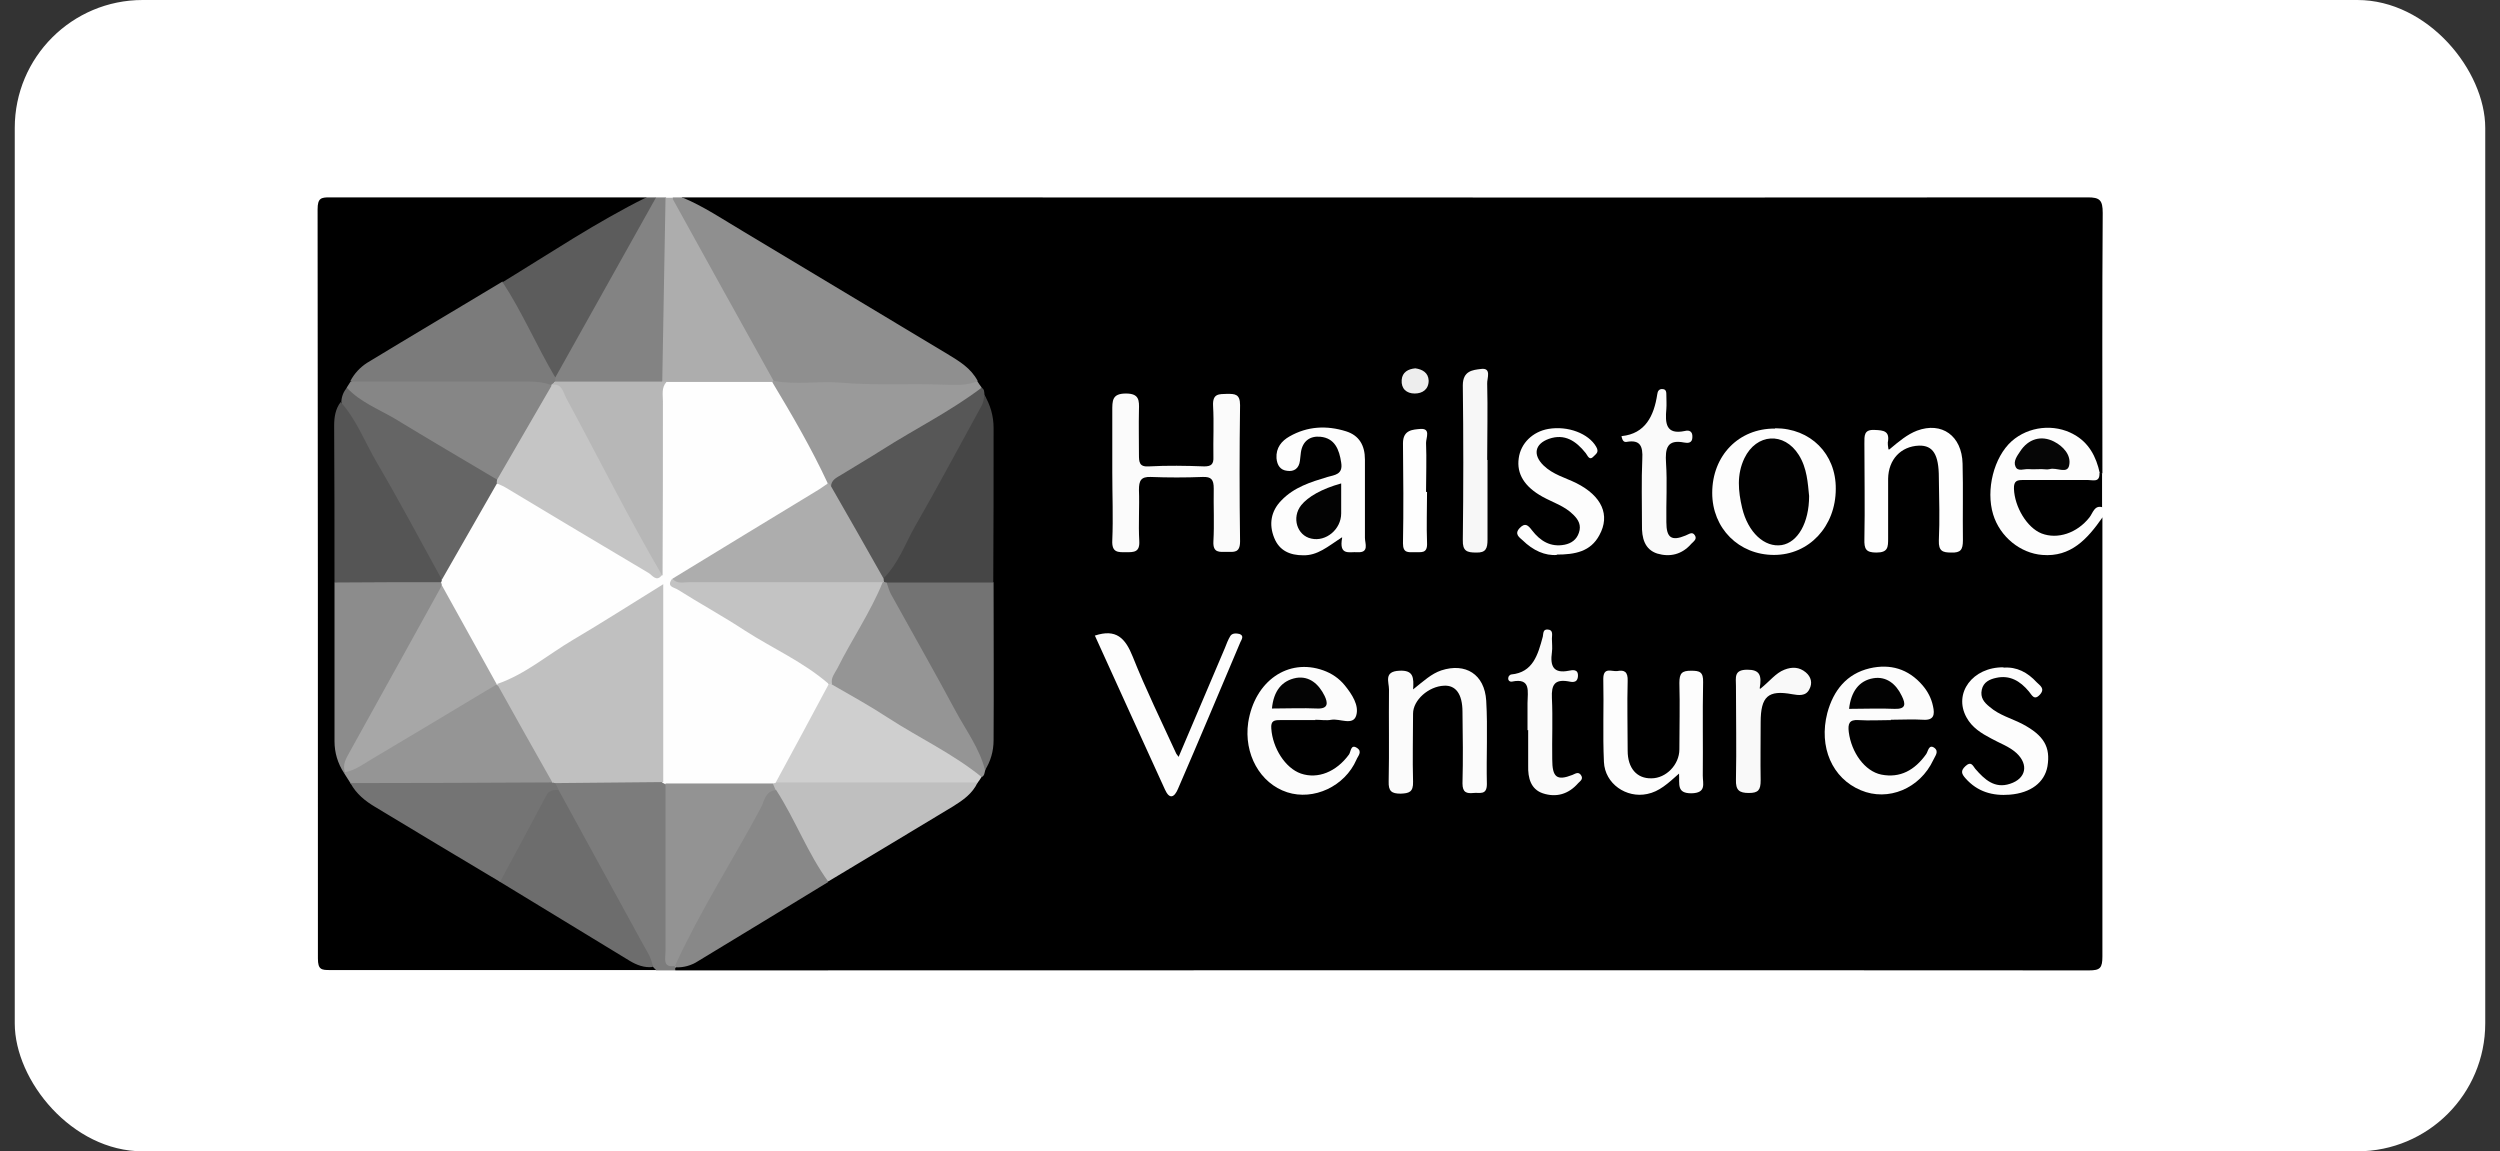 <svg width="152" height="70" viewBox="0 0 152 70" fill="none" xmlns="http://www.w3.org/2000/svg">
<rect x="0" y="0" width="152" height="70" fill="#333333" stroke="none"/>
<rect x="0.897" width="150.206" height="70" rx="7.778" fill="white"/>
<g clip-path="url(#clip0_83_2057)">
<path d="M41.471 12C69.959 12 98.448 12.021 126.936 12C127.667 12 127.845 12.166 127.845 12.952C127.806 18.232 127.826 23.512 127.826 28.771C127.727 28.833 127.648 28.833 127.569 28.771C127.41 28.585 127.331 28.357 127.233 28.15C126.56 26.742 125.651 26.224 124.109 26.369C122.784 26.514 121.954 27.28 121.539 28.585C121.262 29.537 121.203 30.489 121.539 31.421C122.369 33.699 125.196 34.175 126.817 32.332C127.114 32.001 127.252 31.442 127.826 31.463C127.826 40.366 127.826 49.248 127.826 58.151C127.826 58.855 127.687 59 127.015 59C98.369 58.979 69.702 59 41.056 59C41.016 58.897 41.056 58.814 41.115 58.731C44.338 57.323 47.185 55.211 50.229 53.472C52.621 52.023 54.974 50.532 57.406 49.145C58.097 48.751 58.71 48.213 59.224 47.592C59.343 47.426 59.442 47.26 59.521 47.074C59.6 46.867 59.679 46.66 59.778 46.474C60.094 45.728 60.114 44.941 60.114 44.134C60.114 41.235 60.094 38.337 60.114 35.459C60.075 32.684 60.114 29.91 60.114 27.156C60.114 26.224 60.035 25.313 59.738 24.423C59.659 24.216 59.58 24.009 59.501 23.802C59.422 23.615 59.323 23.45 59.205 23.284C58.691 22.642 58.038 22.207 57.346 21.773C52.463 18.791 47.541 15.893 42.657 12.911C42.242 12.663 41.59 12.725 41.432 12.062L41.471 12Z" fill="black"/>
<path d="M39.89 58.979C33.287 58.979 26.664 58.979 20.061 58.979C19.547 58.979 19.329 58.959 19.329 58.275C19.329 43.099 19.329 27.901 19.31 12.725C19.31 12.041 19.527 12 20.041 12C26.447 12 32.872 12 39.297 12C39.336 12.145 39.297 12.269 39.158 12.331C36.233 13.822 33.524 15.685 30.677 17.321C27.969 18.915 25.3 20.551 22.611 22.187C22.176 22.456 21.86 22.849 21.524 23.222C21.405 23.367 21.306 23.553 21.227 23.719C21.069 24.05 20.931 24.402 20.812 24.775C20.614 25.52 20.634 26.266 20.634 27.032C20.634 29.806 20.654 32.581 20.634 35.355C20.674 38.254 20.634 41.173 20.634 44.072C20.634 44.941 20.713 45.77 21.01 46.577C21.128 46.888 21.306 47.157 21.484 47.426C22.295 48.627 23.56 49.186 24.727 49.89C26.664 51.049 28.582 52.25 30.519 53.41C33.03 54.983 35.6 56.453 38.13 58.027C38.625 58.337 39.178 58.42 39.712 58.586C39.85 58.669 39.949 58.772 39.91 58.959L39.89 58.979Z" fill="black"/>
<path d="M41.472 12C42.776 12.538 43.963 13.346 45.188 14.07C49.32 16.555 53.472 19.04 57.604 21.524C58.316 21.959 59.027 22.373 59.442 23.16C59.087 23.698 58.533 23.657 58.019 23.657C55.172 23.677 52.306 23.677 49.459 23.574C48.707 23.533 47.956 23.802 47.225 23.408C46.829 23.243 46.632 22.891 46.434 22.539C44.635 19.309 42.856 16.079 41.076 12.849C40.938 12.58 40.74 12.331 40.898 12H41.491H41.472Z" fill="#8F8F8F"/>
<path d="M39.89 58.979C39.831 58.917 39.751 58.855 39.692 58.772C38.743 57.53 38.091 56.101 37.359 54.714C36.153 52.478 34.789 50.325 33.722 47.985C33.662 47.716 33.722 47.509 33.959 47.405C36.054 47.178 38.13 47.219 40.226 47.385C40.344 47.426 40.443 47.488 40.542 47.592C40.819 48.047 40.76 48.586 40.779 49.103C40.779 51.753 40.779 54.383 40.779 57.033C40.779 57.571 40.681 58.13 40.997 58.627C41.017 58.689 41.036 58.752 41.056 58.814C41.036 58.876 41.036 58.938 41.056 59H39.87L39.89 58.979Z" fill="#7C7C7C"/>
<path d="M39.89 12H40.483C40.681 12.248 40.76 12.538 40.78 12.849C40.918 16.141 40.542 19.412 40.542 22.704C40.542 22.87 40.463 23.036 40.364 23.181C40.147 23.408 39.85 23.471 39.554 23.471C37.715 23.471 35.896 23.595 34.058 23.408C33.959 23.388 33.86 23.326 33.761 23.243C33.564 22.829 33.801 22.518 33.979 22.187C35.699 19.06 37.438 15.934 39.158 12.807C39.336 12.476 39.574 12.186 39.89 12Z" fill="#838383"/>
<path d="M40.266 23.181C40.325 19.454 40.404 15.727 40.464 12.021C40.602 12.021 40.721 12.021 40.859 12.021C42.915 15.748 44.971 19.454 47.047 23.181C47.007 23.222 46.948 23.264 46.908 23.326C46.157 23.657 45.367 23.512 44.576 23.512C43.231 23.512 41.907 23.636 40.562 23.429C40.444 23.388 40.345 23.305 40.246 23.201L40.266 23.181Z" fill="#ADADAD"/>
<path d="M39.89 12C37.854 15.644 35.798 19.309 33.761 22.953C32.951 22.477 32.753 21.566 32.338 20.8C31.705 19.599 30.895 18.501 30.559 17.155C33.445 15.396 36.252 13.511 39.297 12C39.495 12 39.692 12 39.89 12Z" fill="#5C5C5C"/>
<path d="M127.826 31.463C126.917 32.767 125.908 33.885 124.169 33.74C122.844 33.637 121.598 32.643 121.183 31.276C120.729 29.785 121.223 27.798 122.31 26.825C123.338 25.914 124.9 25.748 126.086 26.411C126.996 26.907 127.45 27.756 127.668 28.771C127.786 29.516 127.213 29.433 126.837 29.454C125.829 29.516 124.801 29.454 123.793 29.475C122.824 29.496 122.627 29.806 123.002 30.759C123.615 32.374 125.315 32.705 126.64 31.483C126.976 31.173 127.193 30.552 127.826 30.841V31.463Z" fill="#FDFDFD"/>
<path d="M127.826 30.841C127.332 30.696 127.252 31.193 127.035 31.462C126.284 32.415 125.098 32.808 124.129 32.435C123.239 32.084 122.488 30.82 122.448 29.723C122.429 29.206 122.666 29.185 123.022 29.185C124.327 29.185 125.651 29.185 126.956 29.185C127.252 29.185 127.668 29.351 127.648 28.771C127.707 28.771 127.747 28.771 127.806 28.771V30.841H127.826Z" fill="black"/>
<path d="M59.68 23.574C59.858 23.657 59.838 23.843 59.858 24.009C60.095 24.506 59.858 24.961 59.64 25.355C57.92 28.378 56.279 31.462 54.579 34.506C54.381 34.858 54.203 35.231 53.749 35.293C53.531 35.293 53.373 35.148 53.274 34.962C52.306 33.181 51.198 31.483 50.388 29.599C50.368 29.164 50.625 28.895 50.941 28.709C53.709 27.011 56.497 25.313 59.284 23.657C59.403 23.595 59.541 23.574 59.66 23.574H59.68Z" fill="#575757"/>
<path d="M59.679 47.24C59.6 47.364 59.521 47.488 59.422 47.612C59.106 47.84 58.77 47.944 58.414 47.944C54.876 47.944 51.337 47.985 47.798 47.923C47.699 47.923 47.6 47.881 47.501 47.861C47.047 47.716 46.948 47.364 47.165 46.991C48.173 45.169 48.984 43.223 50.249 41.566C50.348 41.504 50.427 41.484 50.546 41.484C51.831 41.856 52.879 42.726 54.025 43.389C55.647 44.341 57.287 45.314 58.889 46.349C59.225 46.556 59.699 46.681 59.679 47.26V47.24Z" fill="#CFCFCF"/>
<path d="M59.679 47.24C57.92 45.811 55.864 44.859 53.986 43.637C52.879 42.912 51.712 42.27 50.566 41.608C50.249 41.277 50.427 40.966 50.605 40.676C51.594 38.958 52.444 37.136 53.531 35.479C53.61 35.417 53.689 35.355 53.788 35.314C53.887 35.314 53.986 35.355 54.045 35.438C55.903 38.792 57.762 42.146 59.62 45.501C59.857 45.935 60.055 46.349 59.897 46.846C59.857 46.991 59.857 47.157 59.699 47.24H59.679Z" fill="#959595"/>
<path d="M47.166 47.571C51.258 47.571 55.35 47.571 59.443 47.571C59.126 48.254 58.553 48.648 57.96 49.02C55.429 50.552 52.899 52.064 50.388 53.575C49.775 53.575 49.716 53.016 49.498 52.644C48.668 51.173 47.937 49.641 47.067 48.213C46.988 48.026 46.948 47.84 46.968 47.633C47.027 47.529 47.087 47.509 47.185 47.529L47.166 47.571Z" fill="#BFBFBF"/>
<path d="M59.897 46.846C59.56 45.5 58.73 44.403 58.097 43.223C56.832 40.862 55.508 38.544 54.203 36.183C54.064 35.955 54.005 35.686 53.906 35.417C54.144 35.148 54.48 35.086 54.796 35.086C56.358 35.065 57.939 35.065 59.501 35.086C59.837 35.086 60.154 35.148 60.41 35.417C60.41 38.606 60.43 41.815 60.41 45.004C60.41 45.666 60.233 46.287 59.877 46.846H59.897Z" fill="#737373"/>
<path d="M60.41 35.417C58.236 35.417 56.081 35.417 53.906 35.417C53.867 35.417 53.807 35.396 53.748 35.376C53.689 35.334 53.669 35.293 53.669 35.252C53.669 35.21 53.689 35.169 53.709 35.169C54.618 34.278 55.033 33.057 55.646 31.98C57.03 29.578 58.335 27.114 59.679 24.671C59.798 24.444 59.837 24.216 59.837 23.988C60.213 24.609 60.41 25.292 60.41 26.017C60.41 29.143 60.41 32.27 60.391 35.396L60.41 35.417Z" fill="#464646"/>
<path d="M47.185 48.026C48.352 49.828 49.103 51.878 50.368 53.617C47.719 55.232 45.07 56.847 42.401 58.462C42.005 58.71 41.551 58.834 41.076 58.814L41.037 58.731C40.8 58.234 41.116 57.861 41.314 57.489C42.895 54.507 44.595 51.588 46.217 48.627C46.414 48.275 46.553 47.737 47.146 48.026H47.185Z" fill="#888888"/>
<path d="M59.68 23.574C57.762 25.023 55.627 26.079 53.611 27.363C52.8 27.881 51.97 28.357 51.139 28.874C50.862 29.04 50.526 29.185 50.526 29.599C50.368 29.64 50.25 29.537 50.171 29.413C49.241 27.653 48.233 25.914 47.284 24.154C47.126 23.864 46.889 23.595 46.968 23.201L47.047 23.16C48.391 23.408 49.755 23.16 51.08 23.263C53.195 23.45 55.291 23.305 57.386 23.388C58.078 23.408 58.77 23.45 59.423 23.181C59.502 23.305 59.581 23.429 59.68 23.553V23.574Z" fill="#9A9A9A"/>
<path d="M67.627 28.73C67.627 27.487 67.627 26.245 67.627 25.003C67.627 24.361 67.607 23.926 68.457 23.926C69.268 23.926 69.268 24.34 69.248 24.941C69.228 25.831 69.248 26.742 69.248 27.632C69.248 28.108 69.268 28.398 69.861 28.357C70.988 28.295 72.095 28.316 73.222 28.357C73.656 28.357 73.795 28.212 73.775 27.777C73.755 26.742 73.815 25.707 73.755 24.671C73.716 23.905 74.131 23.967 74.606 23.947C75.08 23.947 75.396 23.947 75.396 24.63C75.357 27.384 75.357 30.137 75.396 32.912C75.396 33.637 75.021 33.554 74.586 33.554C74.151 33.554 73.736 33.637 73.775 32.912C73.835 31.856 73.775 30.779 73.795 29.703C73.795 29.164 73.656 28.978 73.123 28.999C72.075 29.04 71.007 29.04 69.96 28.999C69.367 28.978 69.248 29.227 69.248 29.785C69.287 30.821 69.208 31.856 69.268 32.891C69.307 33.575 68.951 33.575 68.477 33.575C67.983 33.575 67.587 33.616 67.627 32.85C67.686 31.483 67.627 30.096 67.627 28.709V28.73Z" fill="#FBFBFB"/>
<path d="M85.914 41.918C86.566 41.401 87.021 40.966 87.634 40.759C89.097 40.283 90.263 40.987 90.362 42.602C90.461 44.279 90.362 45.977 90.402 47.674C90.402 48.378 89.947 48.171 89.591 48.213C89.176 48.254 88.919 48.192 88.919 47.633C88.958 46.184 88.939 44.734 88.919 43.285C88.919 42.188 88.504 41.649 87.792 41.691C86.863 41.732 85.914 42.56 85.914 43.389C85.914 44.776 85.874 46.142 85.914 47.529C85.934 48.171 85.657 48.233 85.163 48.254C84.609 48.254 84.411 48.109 84.431 47.509C84.471 45.645 84.431 43.782 84.451 41.918C84.451 41.463 84.115 40.821 85.084 40.78C85.934 40.738 85.973 41.173 85.914 41.96V41.918Z" fill="#FBFBFB"/>
<path d="M102.086 47.033C101.414 47.633 100.88 48.13 100.148 48.275C98.883 48.544 97.578 47.654 97.519 46.329C97.44 44.651 97.519 42.954 97.48 41.277C97.48 40.531 97.993 40.842 98.33 40.8C98.764 40.718 98.982 40.842 98.962 41.401C98.923 42.809 98.962 44.217 98.962 45.645C98.962 46.701 99.516 47.343 100.405 47.322C101.295 47.322 102.106 46.494 102.106 45.562C102.106 44.217 102.145 42.871 102.106 41.525C102.106 40.925 102.264 40.78 102.817 40.78C103.331 40.78 103.569 40.842 103.549 41.484C103.509 43.368 103.549 45.273 103.529 47.157C103.529 47.654 103.766 48.213 102.837 48.233C101.928 48.233 102.125 47.695 102.086 47.033Z" fill="#FDFDFD"/>
<path d="M107.938 26.038C110.073 26.038 111.635 27.591 111.615 29.723C111.615 32.001 109.994 33.74 107.859 33.74C105.724 33.74 104.103 32.125 104.103 29.972C104.103 27.694 105.724 26.038 107.918 26.058L107.938 26.038Z" fill="#FDFDFD"/>
<path d="M81.565 32.684C80.715 33.243 80.102 33.782 79.232 33.761C78.441 33.761 77.789 33.492 77.473 32.705C77.136 31.877 77.275 31.069 77.907 30.427C78.679 29.62 79.687 29.309 80.715 28.999C81.15 28.875 81.664 28.854 81.545 28.129C81.427 27.322 81.15 26.638 80.28 26.555C79.667 26.493 79.193 26.804 79.094 27.508C79.074 27.674 79.054 27.839 79.034 28.026C78.975 28.481 78.679 28.688 78.263 28.626C77.848 28.585 77.65 28.295 77.611 27.86C77.571 27.218 77.927 26.804 78.402 26.535C79.489 25.914 80.656 25.852 81.842 26.224C82.632 26.473 82.988 27.073 82.988 27.943C82.988 29.537 82.988 31.111 82.988 32.705C82.988 33.036 83.265 33.616 82.534 33.575C82.059 33.533 81.387 33.823 81.605 32.684H81.565Z" fill="#FDFDFD"/>
<path d="M79.983 43.782C79.252 43.782 78.54 43.782 77.809 43.782C77.472 43.782 77.255 43.823 77.295 44.3C77.374 45.48 78.145 46.701 79.094 47.032C80.122 47.385 81.249 46.929 82.02 45.873C82.138 45.707 82.118 45.211 82.514 45.48C82.85 45.707 82.553 45.977 82.474 46.184C81.763 47.819 79.865 48.689 78.263 48.171C76.603 47.633 75.614 45.832 75.891 43.927C76.286 41.401 78.323 39.993 80.458 40.759C80.972 40.945 81.407 41.235 81.763 41.67C82.198 42.208 82.652 42.892 82.454 43.513C82.257 44.134 81.466 43.678 80.952 43.761C80.636 43.823 80.3 43.761 79.963 43.761L79.983 43.782Z" fill="#FCFCFC"/>
<path d="M114.976 43.782C114.323 43.782 113.651 43.823 112.999 43.782C112.425 43.74 112.346 44.01 112.405 44.507C112.564 45.749 113.374 46.888 114.382 47.095C115.529 47.322 116.419 46.825 117.111 45.852C117.229 45.687 117.269 45.211 117.625 45.48C117.901 45.708 117.644 45.977 117.546 46.204C116.735 47.944 114.798 48.751 113.137 48.047C111.397 47.322 110.567 45.418 111.101 43.347C111.476 41.96 112.287 40.966 113.671 40.635C114.916 40.345 116.023 40.656 116.893 41.67C117.21 42.043 117.427 42.457 117.526 42.933C117.644 43.451 117.585 43.803 116.933 43.761C116.28 43.72 115.628 43.761 114.956 43.761L114.976 43.782Z" fill="#FCFCFC"/>
<path d="M114.877 27.322C115.47 26.825 115.964 26.41 116.557 26.183C118.06 25.624 119.285 26.493 119.325 28.191C119.365 29.744 119.325 31.297 119.345 32.85C119.345 33.429 119.206 33.616 118.633 33.595C118.119 33.595 117.862 33.512 117.882 32.87C117.941 31.607 117.902 30.324 117.882 29.04C117.882 27.632 117.526 27.073 116.676 27.094C115.569 27.135 114.817 27.943 114.798 29.102C114.798 30.303 114.798 31.525 114.798 32.725C114.798 33.264 114.798 33.595 114.086 33.595C113.453 33.595 113.335 33.388 113.355 32.767C113.394 30.841 113.355 28.916 113.355 26.97C113.355 26.493 113.315 26.1 113.987 26.141C114.521 26.162 114.916 26.203 114.778 26.907C114.778 26.99 114.778 27.094 114.818 27.322H114.877Z" fill="#FEFEFE"/>
<path d="M66.56 38.647C67.864 38.212 68.418 38.792 68.873 39.931C69.663 41.918 70.612 43.844 71.502 45.79C71.522 45.852 71.581 45.894 71.66 46.018C72.609 43.782 73.538 41.608 74.468 39.413C74.566 39.165 74.665 38.895 74.804 38.668C74.922 38.481 75.179 38.502 75.357 38.544C75.654 38.647 75.496 38.875 75.416 39.04C74.151 42.022 72.906 45.003 71.621 47.964C71.403 48.482 71.107 48.627 70.83 48.006C69.406 44.879 67.983 41.773 66.56 38.626V38.647Z" fill="#FDFDFD"/>
<path d="M94.672 33.74C93.94 33.802 93.209 33.471 92.576 32.85C92.398 32.684 92.043 32.477 92.398 32.104C92.734 31.752 92.912 31.939 93.15 32.249C93.644 32.891 94.276 33.285 95.127 33.119C95.542 33.036 95.858 32.808 95.996 32.394C96.155 31.939 95.977 31.608 95.66 31.297C95.127 30.759 94.415 30.552 93.782 30.2C92.695 29.599 92.201 28.812 92.339 27.86C92.458 26.949 93.189 26.245 94.138 26.079C95.344 25.872 96.59 26.369 97.044 27.156C97.242 27.487 97.044 27.591 96.906 27.736C96.629 28.046 96.53 27.694 96.412 27.549C95.819 26.804 95.127 26.349 94.178 26.68C93.308 26.99 93.189 27.653 93.842 28.295C94.415 28.854 95.166 29.04 95.838 29.371C97.4 30.158 97.914 31.318 97.242 32.539C96.708 33.533 95.779 33.719 94.632 33.719L94.672 33.74Z" fill="#FDFDFD"/>
<path d="M121.816 40.593C122.626 40.531 123.279 40.883 123.832 41.484C124.01 41.67 124.366 41.856 124.03 42.229C123.674 42.623 123.536 42.25 123.358 42.043C122.824 41.401 122.191 41.028 121.361 41.215C120.985 41.297 120.59 41.463 120.491 41.939C120.392 42.415 120.629 42.705 120.966 42.974C121.559 43.492 122.31 43.678 122.982 44.03C124.267 44.714 124.682 45.418 124.485 46.598C124.307 47.571 123.476 48.213 122.191 48.316C121.163 48.399 120.234 48.151 119.503 47.322C119.265 47.053 119.186 46.867 119.503 46.577C119.839 46.267 119.938 46.536 120.096 46.743C120.669 47.405 121.282 47.964 122.211 47.654C123.18 47.343 123.358 46.494 122.606 45.79C122.152 45.376 121.578 45.19 121.064 44.9C120.471 44.589 119.898 44.237 119.562 43.616C118.751 42.146 119.938 40.552 121.816 40.573V40.593Z" fill="#FDFDFD"/>
<path d="M90.441 27.963C90.441 29.578 90.441 31.193 90.441 32.808C90.441 33.347 90.342 33.616 89.749 33.595C89.195 33.595 88.919 33.512 88.939 32.829C88.978 29.703 88.978 26.576 88.939 23.429C88.939 22.539 89.551 22.497 90.026 22.435C90.718 22.332 90.401 23.015 90.421 23.325C90.461 24.878 90.421 26.431 90.421 27.963H90.441Z" fill="#F7F7F7"/>
<path d="M98.607 26.514C100.03 26.369 100.564 25.292 100.762 23.967C100.781 23.781 100.88 23.636 101.078 23.657C101.315 23.657 101.315 23.864 101.315 24.029C101.315 24.299 101.335 24.588 101.315 24.858C101.236 25.727 101.276 26.452 102.442 26.203C102.679 26.141 102.916 26.203 102.897 26.576C102.897 26.949 102.62 26.949 102.402 26.907C101.355 26.7 101.236 27.259 101.295 28.15C101.374 29.351 101.295 30.552 101.315 31.752C101.315 32.705 101.631 32.912 102.482 32.56C102.699 32.477 102.897 32.291 103.055 32.56C103.193 32.788 102.956 32.932 102.837 33.057C102.264 33.719 101.533 33.885 100.762 33.657C99.991 33.409 99.813 32.705 99.832 31.918C99.832 30.572 99.793 29.226 99.852 27.901C99.892 27.135 99.734 26.721 98.903 26.866C98.765 26.887 98.646 26.845 98.587 26.514H98.607Z" fill="#FAFAFA"/>
<path d="M92.873 44.403C92.873 43.844 92.873 43.306 92.873 42.747C92.873 42.063 93.111 41.194 91.924 41.442C91.786 41.463 91.667 41.359 91.707 41.194C91.707 41.111 91.826 41.007 91.885 41.007C93.209 40.883 93.506 39.806 93.802 38.709C93.842 38.523 93.802 38.254 94.099 38.274C94.455 38.295 94.356 38.606 94.356 38.833C94.356 39.102 94.396 39.392 94.356 39.661C94.237 40.51 94.455 40.966 95.384 40.78C95.602 40.738 95.977 40.655 95.938 41.132C95.898 41.566 95.542 41.463 95.325 41.422C94.534 41.297 94.317 41.629 94.356 42.436C94.415 43.678 94.356 44.921 94.376 46.163C94.376 47.26 94.653 47.488 95.602 47.115C95.799 47.032 95.957 46.908 96.116 47.115C96.293 47.364 96.076 47.488 95.957 47.612C95.364 48.295 94.613 48.502 93.802 48.233C93.071 47.985 92.893 47.302 92.913 46.556C92.913 45.832 92.913 45.107 92.913 44.382L92.873 44.403Z" fill="#FAFAFA"/>
<path d="M107.028 41.877C107.622 41.401 107.958 40.925 108.491 40.718C108.966 40.531 109.401 40.552 109.796 40.883C110.113 41.152 110.211 41.525 110.014 41.898C109.796 42.353 109.342 42.27 108.966 42.208C107.503 41.939 107.048 42.333 107.048 43.927C107.048 45.107 107.028 46.266 107.048 47.447C107.048 48.026 106.91 48.213 106.337 48.213C105.743 48.213 105.526 48.047 105.546 47.405C105.585 45.5 105.546 43.616 105.546 41.711C105.546 41.194 105.407 40.718 106.238 40.718C106.989 40.718 107.127 41.049 106.989 41.856L107.028 41.877Z" fill="#F9F9F9"/>
<path d="M86.764 29.91C86.764 30.945 86.724 31.98 86.764 32.995C86.803 33.699 86.388 33.554 85.993 33.574C85.617 33.574 85.301 33.636 85.301 33.036C85.34 31.007 85.321 28.978 85.301 26.949C85.301 26.121 85.914 26.121 86.368 26.079C87.001 26.038 86.704 26.618 86.704 26.928C86.744 27.922 86.704 28.916 86.704 29.91H86.764Z" fill="#FEFEFE"/>
<path d="M86.052 22.394C86.487 22.456 86.843 22.663 86.863 23.139C86.863 23.677 86.487 23.926 86.013 23.926C85.519 23.926 85.182 23.636 85.222 23.098C85.261 22.622 85.617 22.435 86.052 22.394Z" fill="#EDEDED"/>
<path d="M30.559 17.155C31.765 18.998 32.635 21.048 33.762 22.953C33.762 23.015 33.762 23.098 33.762 23.16C33.682 23.367 33.544 23.47 33.327 23.512C29.748 23.45 26.19 23.512 22.611 23.47C22.157 23.47 21.682 23.532 21.307 23.16C21.544 22.704 21.9 22.332 22.315 22.062C25.043 20.406 27.811 18.77 30.559 17.114V17.155Z" fill="#7B7B7B"/>
<path d="M21.326 23.201C24.944 23.201 28.542 23.201 32.16 23.201C32.635 23.201 33.07 23.243 33.505 23.408C33.544 23.45 33.564 23.491 33.603 23.512C32.852 25.458 31.686 27.177 30.677 28.978C30.579 29.164 30.421 29.289 30.203 29.309C28.819 28.916 27.692 27.984 26.466 27.259C24.885 26.328 23.323 25.375 21.781 24.423C21.465 24.216 21.01 24.112 21.089 23.553C21.168 23.429 21.247 23.305 21.326 23.181V23.201Z" fill="#868686"/>
<path d="M21.306 47.612C21.168 47.405 21.049 47.198 20.911 46.991C20.931 46.95 20.951 46.908 20.99 46.867C23.817 45.128 26.664 43.409 29.511 41.712C29.689 41.608 29.867 41.546 30.065 41.525C30.163 41.525 30.262 41.546 30.341 41.608C31.093 42.27 31.409 43.223 31.883 44.072C32.378 44.941 32.892 45.832 33.346 46.722C33.544 47.115 33.92 47.592 33.188 47.882C30.42 48.089 27.633 47.923 24.865 47.964C24.114 47.964 23.363 47.964 22.611 47.964C22.137 47.964 21.702 47.902 21.306 47.633V47.612Z" fill="#959595"/>
<path d="M21.089 23.574C21.9 24.444 22.987 24.858 23.975 25.437C26.051 26.7 28.167 27.943 30.262 29.185C30.322 29.268 30.341 29.371 30.341 29.475C29.471 31.297 28.463 33.015 27.475 34.775C27.336 35.003 27.178 35.252 26.882 35.252C25.933 34.506 25.557 33.305 24.984 32.291C23.679 29.951 22.354 27.632 21.089 25.272C20.951 25.003 20.773 24.733 20.753 24.423C20.773 24.091 20.891 23.802 21.109 23.553L21.089 23.574Z" fill="#656565"/>
<path d="M33.959 48.026C35.679 51.173 37.418 54.341 39.138 57.489C39.376 57.903 39.633 58.296 39.692 58.793C39.178 58.855 38.703 58.669 38.288 58.42C35.659 56.826 33.029 55.211 30.4 53.617C30.143 53.244 30.4 52.954 30.558 52.685C31.349 51.298 32.12 49.91 32.871 48.523C33.109 48.109 33.385 47.674 33.959 48.047V48.026Z" fill="#6D6D6D"/>
<path d="M20.911 46.991C20.536 46.411 20.338 45.77 20.338 45.066C20.338 41.856 20.338 38.626 20.338 35.417C20.536 35.21 20.773 35.106 21.05 35.106C22.888 35.106 24.727 34.962 26.565 35.189C26.664 35.231 26.763 35.293 26.862 35.355C27.099 35.79 26.822 36.142 26.645 36.494C25.063 39.392 23.481 42.25 21.88 45.128C21.544 45.728 21.247 46.328 20.971 46.95L20.911 46.991Z" fill="#8C8C8C"/>
<path d="M33.959 48.026C33.643 48.026 33.366 48.047 33.208 48.378C32.279 50.118 31.35 51.877 30.401 53.617C27.87 52.105 25.34 50.594 22.809 49.062C22.216 48.71 21.663 48.275 21.307 47.612C25.399 47.612 29.491 47.592 33.584 47.571C33.663 47.529 33.722 47.55 33.762 47.612C33.821 47.736 33.9 47.881 33.959 48.006V48.026Z" fill="#747474"/>
<path d="M26.822 35.397C24.667 35.397 22.492 35.397 20.337 35.417C20.337 32.229 20.337 29.061 20.317 25.872C20.317 25.355 20.396 24.858 20.713 24.444C21.681 25.52 22.195 26.907 22.927 28.15C24.291 30.469 25.556 32.87 26.861 35.231L26.901 35.314L26.841 35.376L26.822 35.397Z" fill="#555555"/>
<path d="M26.822 35.396C26.862 35.355 26.862 35.293 26.862 35.251C27.969 33.305 29.096 31.359 30.203 29.413C30.598 29.102 30.895 29.454 31.172 29.64C33.761 31.193 36.351 32.767 38.961 34.299C39.238 34.465 39.594 35.024 39.969 34.382C39.91 31.131 39.949 27.881 39.969 24.63C39.969 24.112 39.89 23.491 40.503 23.222C42.658 23.222 44.813 23.222 46.948 23.222C48.154 25.23 49.34 27.259 50.329 29.392C50.21 29.827 49.854 30.034 49.518 30.241C47.007 31.752 44.516 33.264 42.025 34.775C41.748 34.941 41.432 35.065 41.215 35.355C41.254 35.873 41.729 35.935 42.025 36.121C44.437 37.55 46.829 39.04 49.241 40.49C49.696 40.759 50.329 40.883 50.368 41.629C49.3 43.616 48.233 45.625 47.146 47.612C47.086 47.612 47.027 47.612 46.968 47.654C46.849 47.716 47.007 47.695 46.889 47.716C44.734 48.109 42.599 48.213 40.444 47.674C40.384 47.654 40.345 47.612 40.285 47.592C39.87 47.219 39.989 46.701 39.989 46.246C39.989 43.264 39.989 40.262 39.989 37.281C39.989 36.949 40.088 36.597 39.851 36.225C38.229 37.115 36.668 38.15 35.106 39.123C33.9 39.869 32.694 40.676 31.468 41.38C31.093 41.587 30.697 41.98 30.203 41.629C29.373 41.007 29.056 40.014 28.602 39.123C28.009 37.964 27.119 36.97 26.862 35.624C26.862 35.562 26.862 35.5 26.822 35.438V35.396Z" fill="#FEFEFE"/>
<path d="M30.223 41.587C31.923 41.008 33.307 39.807 34.849 38.896C36.608 37.86 38.348 36.742 40.325 35.521C40.325 39.682 40.325 43.616 40.325 47.55C38.131 47.571 35.956 47.592 33.761 47.612C33.702 47.612 33.643 47.571 33.584 47.571C32.457 45.583 31.33 43.575 30.223 41.587Z" fill="#C0C0C0"/>
<path d="M40.463 47.633C42.638 47.633 44.812 47.633 46.987 47.633C47.047 47.778 47.106 47.902 47.165 48.047C46.513 48.089 46.473 48.73 46.256 49.124C44.536 52.333 42.559 55.397 41.036 58.731C40.265 58.855 40.463 58.255 40.463 57.861C40.463 54.445 40.463 51.049 40.463 47.633Z" fill="#939393"/>
<path d="M40.522 23.222C40.206 23.574 40.305 23.988 40.305 24.402C40.305 27.922 40.305 31.462 40.285 34.982C39.672 34.92 39.573 34.34 39.356 33.926C37.715 30.8 36.015 27.715 34.374 24.588C34.156 24.154 33.899 23.781 33.603 23.408H33.504C33.583 23.346 33.682 23.263 33.761 23.201C35.936 23.201 38.11 23.201 40.285 23.201C40.364 23.201 40.443 23.201 40.522 23.222Z" fill="#B7B7B7"/>
<path d="M124.129 28.522C123.872 28.522 123.595 28.543 123.338 28.522C123.061 28.502 122.686 28.688 122.547 28.378C122.389 28.046 122.646 27.715 122.824 27.446C123.318 26.68 124.109 26.452 124.88 26.845C125.454 27.135 125.928 27.674 125.809 28.274C125.711 28.854 125.038 28.398 124.623 28.522C124.465 28.564 124.307 28.522 124.129 28.522Z" fill="#060606"/>
<path d="M40.878 35.189C43.784 33.409 46.69 31.649 49.616 29.868C49.873 29.723 50.11 29.537 50.367 29.371C50.427 29.454 50.486 29.516 50.545 29.599C51.613 31.462 52.681 33.326 53.728 35.189C53.728 35.252 53.728 35.314 53.748 35.376L53.669 35.396C53.392 35.686 53.017 35.707 52.661 35.707C49.122 35.707 45.563 35.728 42.025 35.707C41.609 35.707 41.076 35.831 40.898 35.189H40.878Z" fill="#ADADAD"/>
<path d="M40.879 35.189C41.175 35.521 41.551 35.397 41.887 35.397C45.821 35.397 49.736 35.397 53.67 35.397C52.918 37.239 51.791 38.875 50.902 40.656C50.744 40.945 50.507 41.215 50.586 41.587H50.487H50.388C48.846 40.241 46.987 39.434 45.287 38.337C43.963 37.467 42.559 36.701 41.215 35.852C40.997 35.707 40.483 35.686 40.879 35.169V35.189Z" fill="#C3C3C3"/>
<path d="M109.994 30.158C109.994 31.794 109.302 32.974 108.333 33.14C107.286 33.305 106.277 32.373 105.922 30.883C105.684 29.868 105.585 28.854 106.06 27.86C106.791 26.348 108.472 26.245 109.361 27.653C109.875 28.46 109.915 29.392 109.994 30.158Z" fill="#010101"/>
<path d="M81.544 29.392C81.544 30.055 81.544 30.634 81.544 31.214C81.544 32.187 80.615 32.953 79.726 32.746C78.856 32.56 78.52 31.463 79.113 30.717C79.528 30.2 80.358 29.723 81.544 29.392Z" fill="#030303"/>
<path d="M77.334 43.078C77.433 42.022 77.927 41.38 78.817 41.215C79.608 41.09 80.181 41.587 80.537 42.312C80.734 42.726 80.774 43.099 80.102 43.078C79.192 43.037 78.283 43.078 77.334 43.078Z" fill="#040404"/>
<path d="M112.426 43.078C112.544 42.063 113.019 41.38 113.909 41.235C114.68 41.111 115.273 41.566 115.628 42.312C115.885 42.83 115.866 43.119 115.194 43.099C114.284 43.057 113.375 43.099 112.426 43.099V43.078Z" fill="#020202"/>
<path d="M33.584 23.388C34.177 23.326 34.236 23.843 34.434 24.216C36.371 27.798 38.19 31.442 40.246 34.962C39.91 35.417 39.653 34.962 39.436 34.837C36.529 33.119 33.643 31.38 30.737 29.64C30.579 29.537 30.381 29.475 30.203 29.392C30.203 29.309 30.203 29.247 30.223 29.164C31.35 27.239 32.457 25.293 33.584 23.367V23.388Z" fill="#C5C5C5"/>
<path d="M26.862 35.583C27.969 37.591 29.096 39.599 30.203 41.608C27.653 43.14 25.102 44.672 22.552 46.184C22.038 46.494 21.564 46.846 20.97 46.95C20.812 46.474 21.049 46.101 21.267 45.707C23.145 42.333 25.003 38.958 26.862 35.603V35.583Z" fill="#A7A7A7"/>
</g>
<defs>
<clipPath id="clip0_83_2057">
<rect width="108.536" height="47" fill="white" transform="translate(19.31 12)"/>
</clipPath>
</defs>
</svg>
